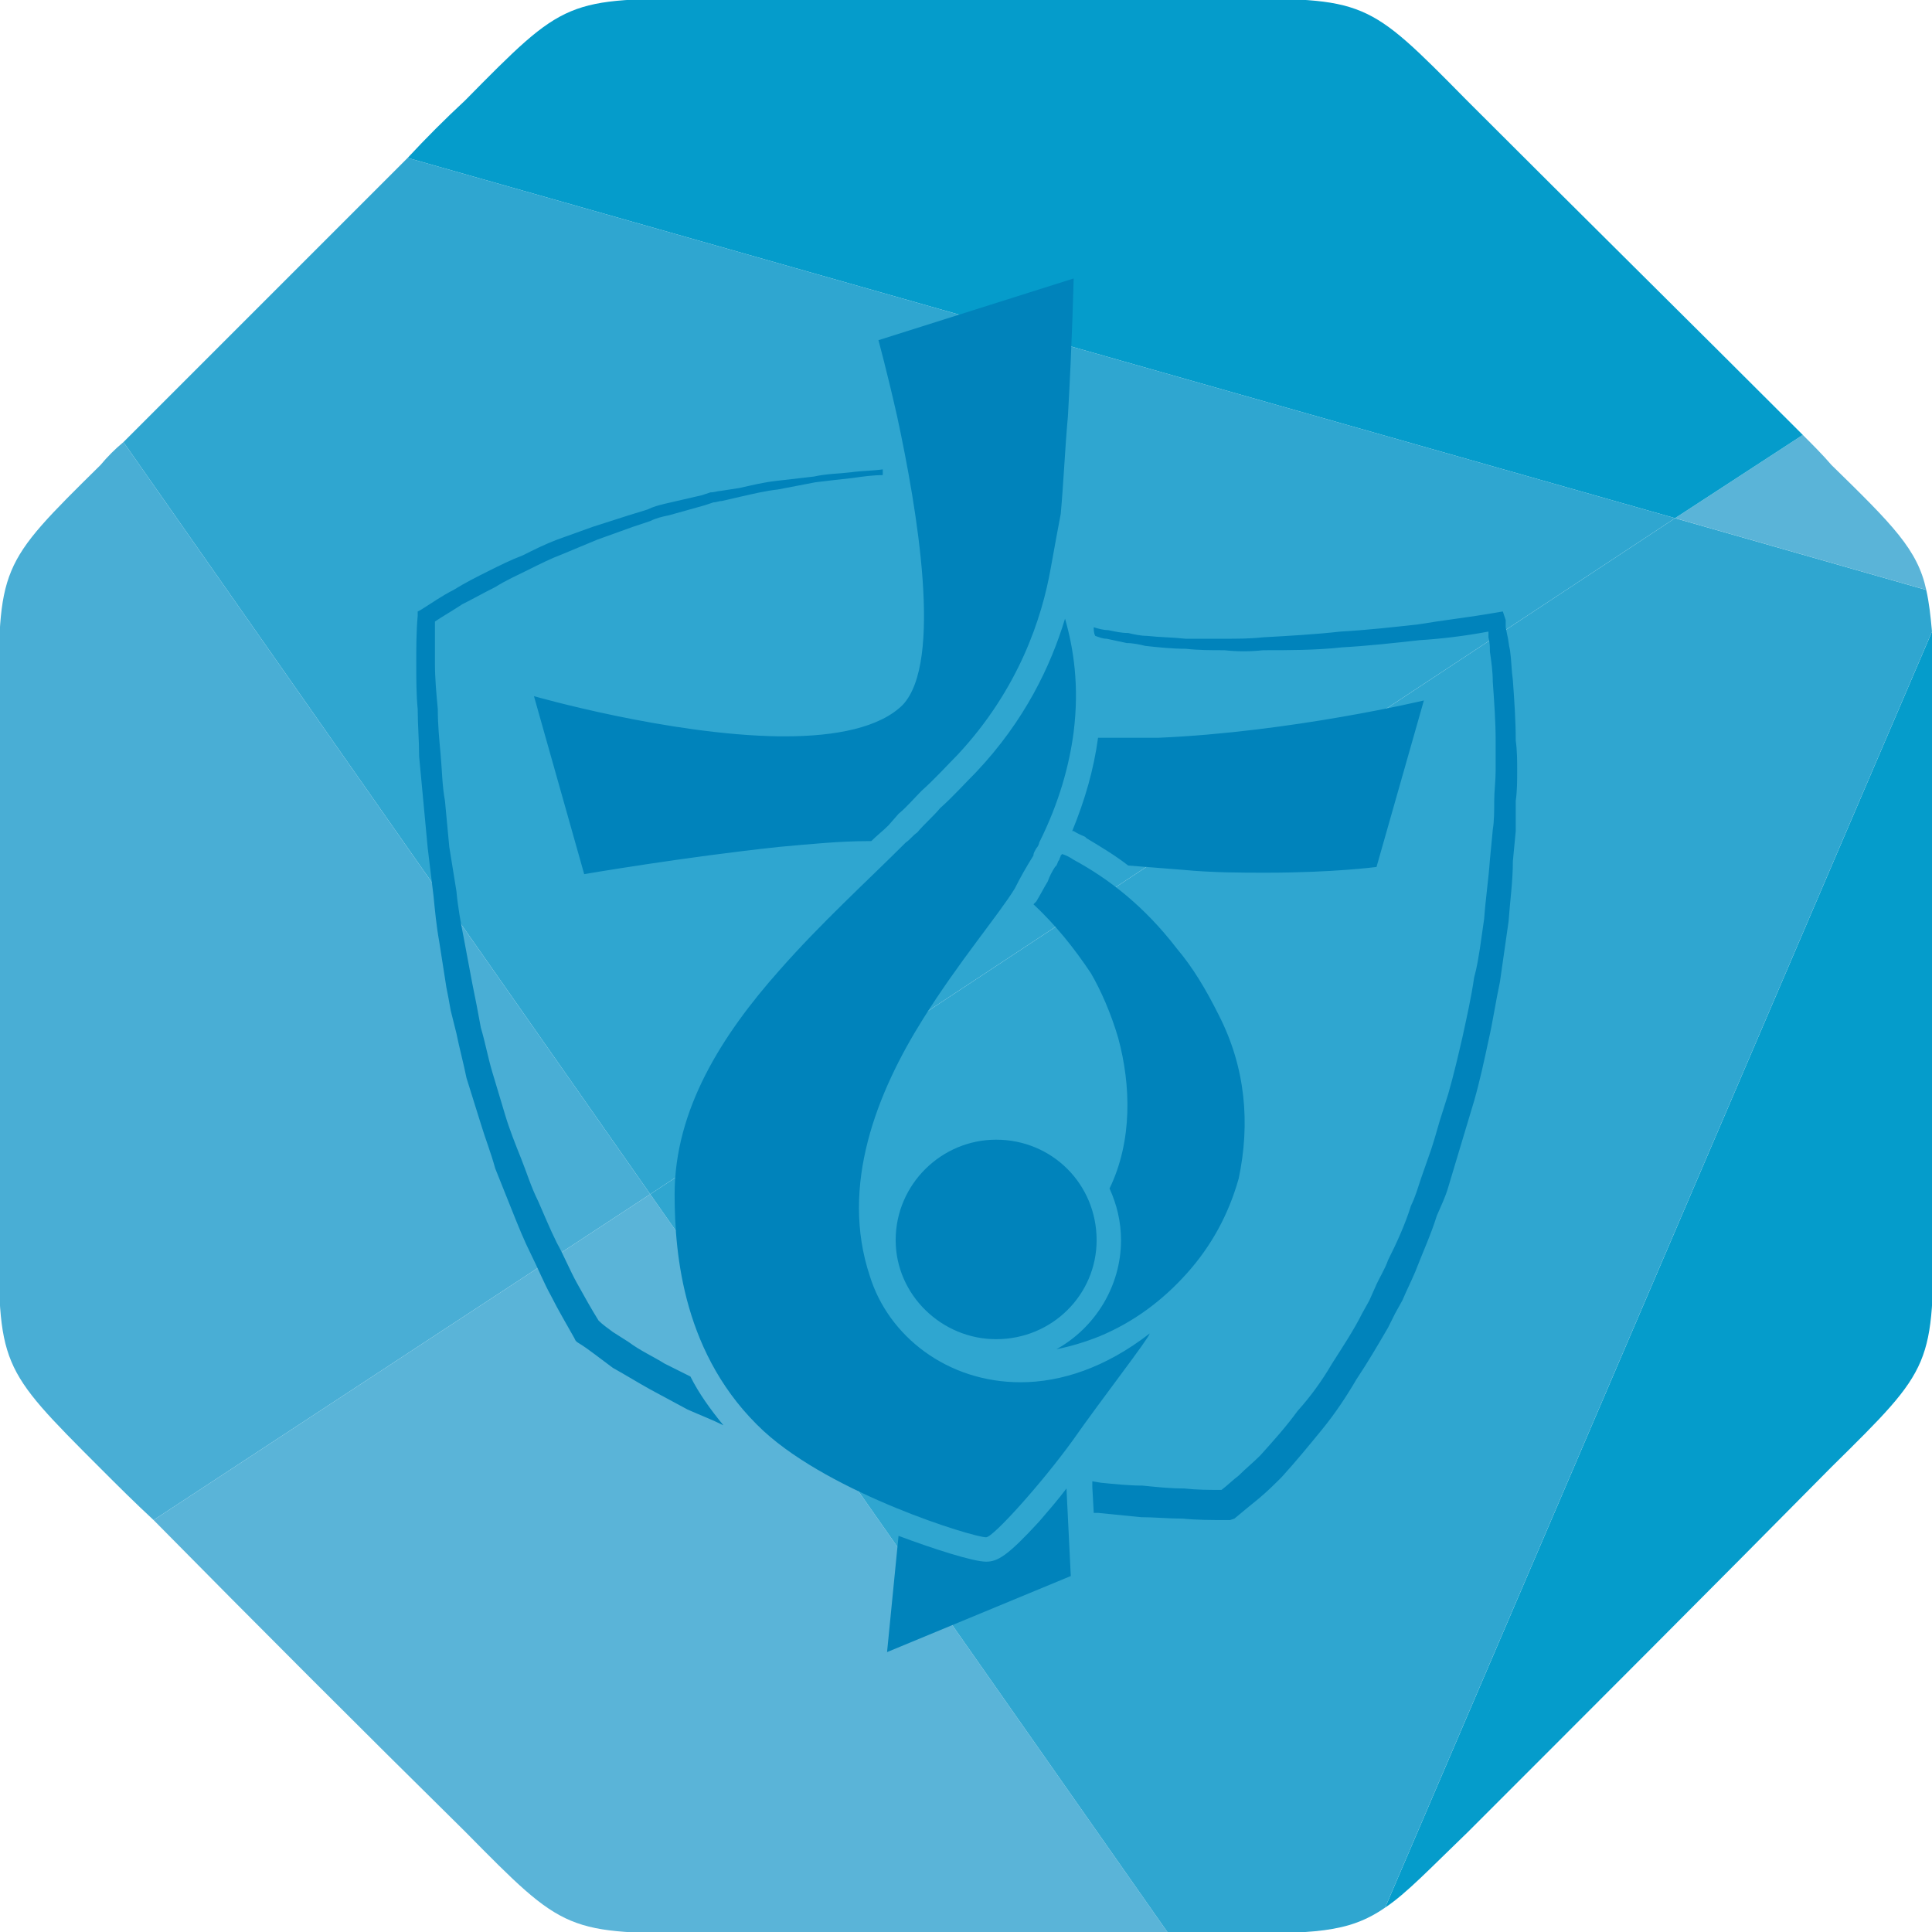 <?xml version="1.0" encoding="UTF-8"?>
<!DOCTYPE svg PUBLIC "-//W3C//DTD SVG 1.0//EN" "http://www.w3.org/TR/2001/REC-SVG-20010904/DTD/svg10.dtd">
<!-- Creator: CorelDRAW X7 -->
<svg xmlns="http://www.w3.org/2000/svg" xml:space="preserve" width="13.462mm" height="13.462mm" version="1.0" style="shape-rendering:geometricPrecision; text-rendering:geometricPrecision; image-rendering:optimizeQuality; fill-rule:evenodd; clip-rule:evenodd"
viewBox="0 0 1346 1346"
 xmlns:xlink="http://www.w3.org/1999/xlink">
 <defs>
  <style type="text/css">
   <![CDATA[
    .fil0 {fill:#5AB4D8}
    .fil1 {fill:#49AED5}
    .fil3 {fill:#2FA6D0}
    .fil2 {fill:#059CCB}
    .fil4 {fill:#0083BB}
   ]]>
  </style>
 </defs>
 <g id="Warstwa_x0020_1">
  <g id="_1021452832">
   <path class="fil0" d="M107 1059l346 -227 361 515c-107,0 -214,0 -320,0 -100,0 -100,0 -170,-71 -73,-72 -145,-144 -217,-217z"/>
   <path class="fil1" d="M107 1059l346 -227 -367 -524c-6,5 -11,10 -16,16 -71,70 -71,70 -71,170 0,119 0,239 0,359 0,99 0,99 71,170 12,12 24,24 37,36z"/>
   <path class="fil2" d="M965 1329l381 -889c1,14 1,31 1,54 0,119 0,239 0,359 0,99 0,99 -71,169 -84,85 -169,170 -253,254 -27,26 -43,43 -58,53z"/>
   <path class="fil3" d="M965 1329l381 -889c-1,-11 -2,-20 -4,-29l-175 -50 -714 471 361 515c13,0 26,0 39,0 62,0 86,0 112,-18z"/>
   <path class="fil3" d="M453 832l714 -471 -883 -251c-66,66 -132,132 -198,198l367 524z"/>
   <path class="fil0" d="M1167 361l89 -58c7,7 14,14 20,21 43,42 60,59 66,87l-175 -50z"/>
   <path class="fil2" d="M1167 361l89 -58c-78,-78 -156,-155 -234,-233 -70,-71 -70,-71 -169,-71 -120,0 -240,0 -359,0 -100,0 -100,0 -170,71 -14,13 -27,26 -40,40l883 251z"/>
   <path class="fil4" d="M748 194c0,0 -1,44 -4,96 -2,22 -3,46 -5,68l-3 16 -4 22c-6,34 -22,84 -65,130 -7,7 -15,16 -25,25 -1,1 -3,3 -4,4l-8 8c-7,6 -14,12 -22,19 -1,2 -2,3 -4,4 -18,0 -39,2 -61,4 -66,7 -136,19 -136,19l-35 -124c0,0 94,27 171,28 2,0 3,0 4,0 35,0 66,-6 82,-22 28,-30 10,-136 -4,-201 -7,-31 -13,-53 -13,-53l136 -43zm-37 769l0 0c-51,0 -92,-32 -105,-74 -21,-63 5,-128 37,-179 25,-40 53,-73 64,-91 4,-8 8,-15 13,-23 0,-2 1,-3 2,-5 1,-1 2,-3 2,-4 14,-28 21,-54 24,-77 4,-32 0,-58 -6,-79 -10,33 -28,71 -62,107 -8,8 -16,17 -25,25 -5,6 -11,11 -16,17 -3,2 -5,5 -8,7 -27,27 -59,56 -88,89 -40,45 -73,97 -73,156 0,42 6,113 62,165 48,44 146,74 155,74 5,0 39,-38 60,-67 21,-30 53,-71 54,-75 -31,24 -62,34 -90,34zm-92 -388l0 0 7 -8c6,-5 11,-11 16,-16 -1,1 -3,3 -4,4l-8 8c-7,6 -14,12 -22,19 -1,2 -2,3 -4,4 1,0 2,0 3,0 4,-4 8,-7 12,-11zm105 485l0 0c-22,24 -29,28 -37,28 -9,0 -37,-9 -61,-18l-8 81 128 -53 -3 -61c-6,8 -13,16 -19,23zm333 -523l0 0c0,-7 0,-14 -1,-21 0,-14 -1,-28 -2,-42 -1,-7 -1,-14 -2,-21 -1,-4 -1,-7 -2,-11l-1 -5 0 -5 -2 -6 -6 1c-17,3 -35,5 -53,8 -18,2 -36,4 -54,5 -18,2 -36,3 -54,4 -9,1 -18,1 -27,1 -9,0 -18,0 -27,0 -9,-1 -18,-1 -27,-2 -4,0 -9,-1 -13,-2 -5,0 -9,-1 -14,-2 -3,0 -7,-1 -10,-2 0,2 0,4 1,6 3,1 5,2 8,2 5,1 9,2 14,3 4,0 9,1 13,2 9,1 19,2 28,2 9,1 18,1 27,1 9,1 18,1 27,0 18,0 37,0 55,-2 18,-1 36,-3 54,-5 16,-1 32,-3 48,-6l0 4c1,4 1,7 1,10 1,7 2,14 2,21 1,14 2,28 2,41 0,7 0,14 0,21 0,7 -1,14 -1,21 0,7 0,14 -1,20l-2 21c-1,14 -3,27 -4,41l-3 21c-1,6 -2,13 -4,20 -2,14 -5,27 -8,41 -3,13 -6,26 -10,40l-6 19c-2,7 -4,14 -6,20l-7 20c-2,6 -4,13 -7,19 -4,13 -10,26 -16,38 -2,6 -6,12 -9,19l-4 9 -5 9c-6,12 -14,24 -21,35 -7,12 -15,23 -24,33 -8,11 -17,21 -26,31 -5,5 -10,9 -15,14 -4,3 -8,7 -12,10 -9,0 -17,0 -26,-1 -10,0 -19,-1 -29,-2 -9,0 -19,-1 -29,-2l-6 -1 0 4 1 18 3 0c10,1 20,2 30,3 9,0 19,1 29,1 10,1 20,1 30,1l3 0 3 -1c6,-5 12,-10 17,-14 6,-5 11,-10 16,-15 10,-11 19,-22 28,-33 9,-11 17,-23 24,-35 8,-12 15,-24 22,-36l5 -10 5 -9c3,-7 6,-13 9,-20 5,-13 11,-26 15,-39 3,-7 6,-13 8,-20l6 -20c2,-7 4,-13 6,-20l6 -20c4,-14 7,-28 10,-42 3,-13 5,-27 8,-41 1,-7 2,-14 3,-21l3 -21c1,-14 3,-28 3,-42l2 -21c0,-7 0,-14 0,-21 1,-7 1,-14 1,-21zm-594 413l0 0c-8,-5 -17,-9 -25,-15l-11 -7c-4,-3 -7,-5 -10,-8 -5,-8 -10,-17 -15,-26 -5,-9 -9,-19 -14,-28 -5,-10 -9,-20 -13,-29 -5,-10 -8,-20 -12,-30 -4,-10 -8,-20 -11,-30l-9 -30c-3,-10 -5,-21 -8,-31l-3 -16c-1,-5 -2,-10 -3,-15l-6 -32c-2,-10 -4,-21 -5,-32l-5 -31 -3 -32c-2,-11 -2,-21 -3,-32 -1,-11 -2,-21 -2,-32 -1,-11 -2,-21 -2,-32 0,-10 0,-19 0,-29 6,-4 13,-8 19,-12 8,-4 15,-8 23,-12 8,-5 15,-8 23,-12 8,-4 16,-8 24,-11l24 -10 25 -9 12 -4c4,-2 8,-3 13,-4l25 -7 6 -2c2,0 4,-1 6,-1l13 -3c9,-2 17,-4 26,-5l26 -5c8,-1 17,-2 26,-3 7,-1 14,-2 21,-2 0,-1 0,-3 0,-4 -7,1 -15,1 -22,2 -8,1 -17,1 -26,3l-26 3c-9,1 -17,3 -26,5l-13 2c-2,0 -4,1 -7,1l-6 2 -26 6c-4,1 -8,2 -12,4l-13 4 -25 8 -25 9c-8,3 -16,7 -24,11 -8,3 -16,7 -24,11 -8,4 -16,8 -24,13 -8,4 -15,9 -23,14l-2 1 0 3c-1,11 -1,22 -1,33 0,11 0,22 1,32 0,11 1,22 1,33 1,11 2,21 3,32l3 32 4 33c1,10 2,21 4,32l5 32c1,5 2,10 3,16l4 16c2,10 5,21 7,31l10 32c3,10 7,20 10,31 4,10 8,20 12,30 4,10 8,20 13,30 5,10 9,20 14,29 5,10 11,20 16,29l1 2 1 1c5,3 9,6 13,9l12 9c9,5 17,10 26,15l26 14c9,4 17,7 25,11 -9,-11 -17,-22 -23,-34l-18 -9zm419 -342l0 0c47,0 77,-4 77,-4l33 -116c0,0 -92,22 -185,26 -13,0 -24,0 -34,0 -3,0 -5,0 -8,0 -3,22 -9,43 -18,65l1 0c3,2 6,3 8,4l0 0 1 1c10,6 20,12 29,19 12,1 25,2 38,3 21,2 41,2 58,2zm-188 186l0 0c-38,0 -70,31 -70,70 0,38 32,69 70,69 39,0 70,-31 70,-69 0,-39 -31,-70 -70,-70zm155 -87l0 0c-9,-18 -18,-33 -29,-46 -23,-30 -48,-49 -72,-62 -3,-2 -5,-3 -8,-4l-1 1c0,1 -1,2 -1,3 -1,1 -1,2 -2,4l-1 1c-2,3 -4,7 -5,10 -3,5 -5,9 -8,14 -1,1 -1,1 -2,2 15,14 28,30 40,48 7,12 14,28 19,45 9,33 10,72 -6,105 5,11 8,23 8,36 0,32 -18,61 -45,76 10,-2 20,-5 30,-9 24,-10 44,-25 61,-44 17,-19 29,-41 36,-66 8,-38 5,-77 -14,-114z"/>
  </g>
 </g>
</svg>
